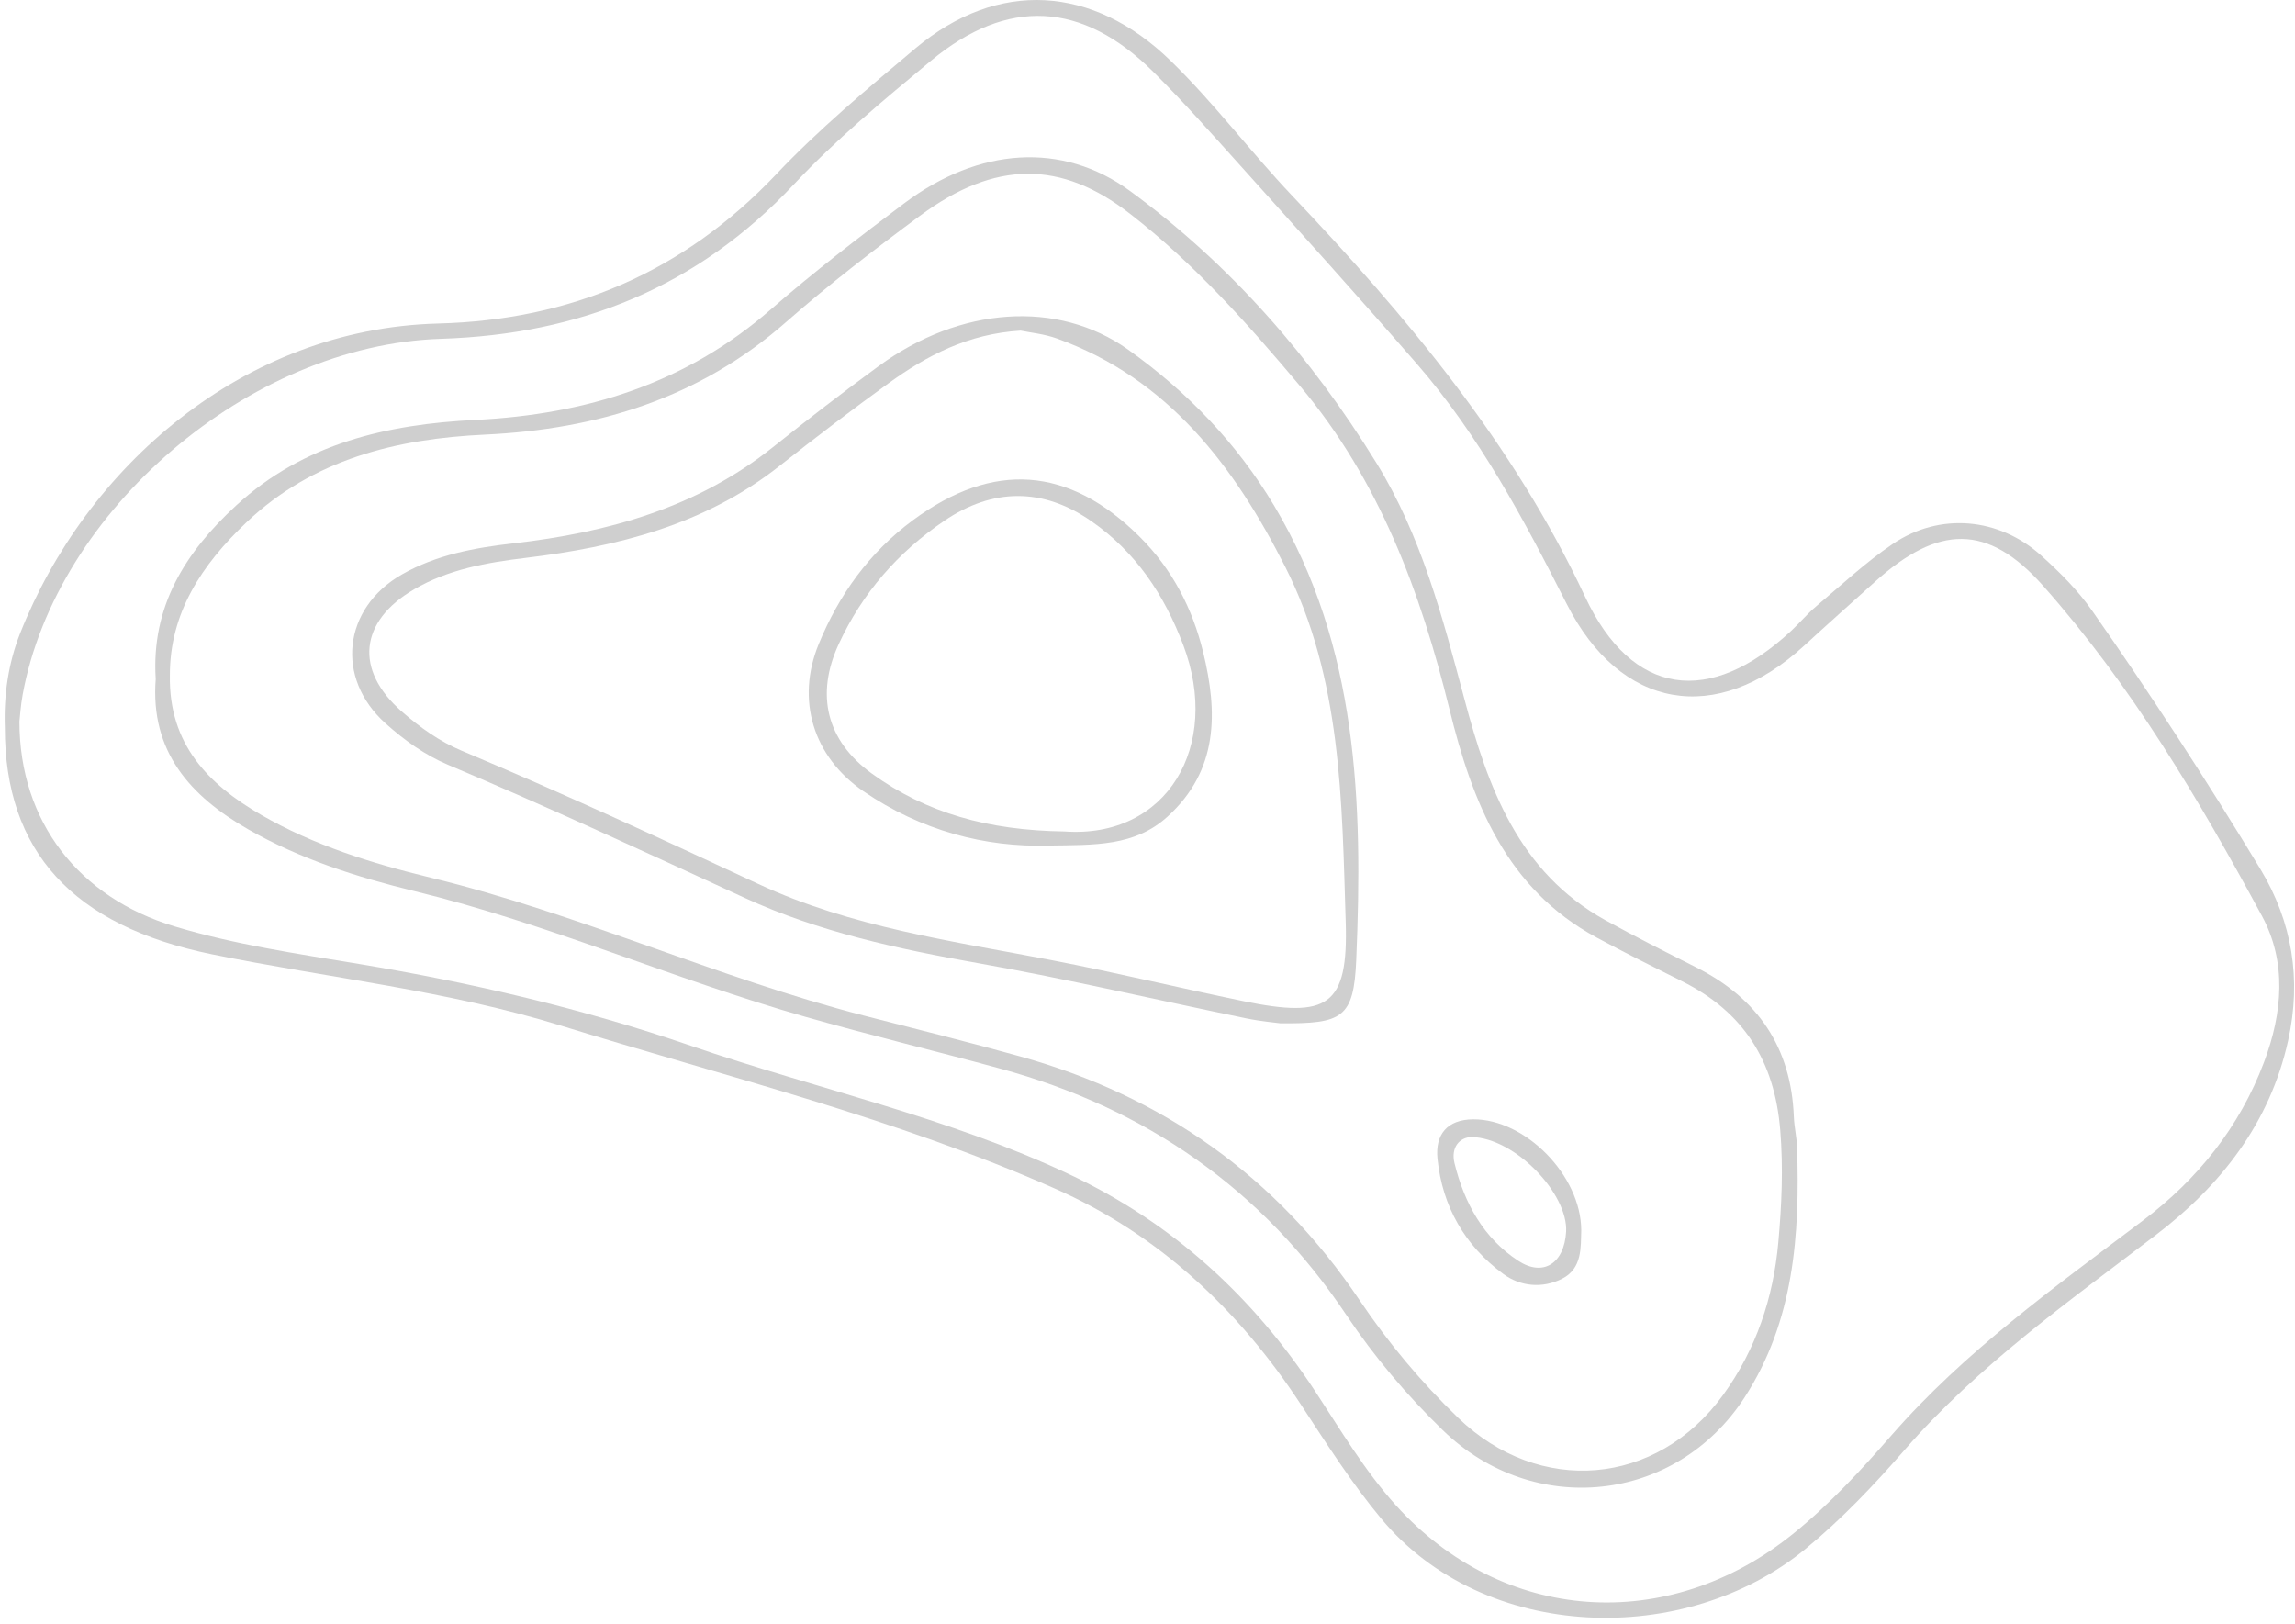 <svg width="335" height="237" viewBox="0 0 335 237" fill="none" xmlns="http://www.w3.org/2000/svg">
<path d="M0.707 106.203C0.689 124.239 10.597 135.155 30.982 139.301C47.95 142.753 65.284 144.576 81.873 149.703C106.043 157.172 130.706 163.209 153.947 173.472C169.178 180.198 180.799 191.156 189.872 204.984C193.618 210.692 197.278 216.463 201.666 221.727C216.7 239.76 246.048 240.496 263.572 226.067C268.884 221.693 273.528 216.79 278.015 211.637C288.707 199.358 301.902 190.015 314.752 180.215C324.187 173.02 331.34 163.91 333.999 151.873C335.971 142.945 334.593 134.53 329.94 126.844C322.178 114.02 314.002 101.451 305.402 89.162C303.275 86.123 300.676 83.544 297.963 81.097C291.792 75.53 283.148 74.741 276.267 79.408C272.293 82.103 268.745 85.433 265.059 88.541C263.789 89.612 262.714 90.91 261.496 92.046C249.593 103.145 238.222 101.715 231.364 87.078C220.864 64.67 205.343 46.204 188.555 28.499C182.495 22.108 177.204 15.013 170.857 8.846C159.519 -2.171 145.657 -3.045 133.624 7.057C126.621 12.936 119.551 18.84 113.281 25.462C99.787 39.711 83.339 46.718 63.95 47.223C35.431 47.967 12.495 68.249 2.927 92.47C1.211 96.817 0.538 101.478 0.707 106.203ZM2.836 105.322C2.91 104.686 3.009 103.019 3.307 101.388C8.215 74.529 36.366 50.352 64.356 49.455C84.661 48.804 101.844 41.896 115.89 26.901C122.004 20.374 128.978 14.603 135.881 8.875C147.075 -0.414 157.991 0.195 168.349 10.486C172.71 14.819 176.798 19.433 180.909 24.009C189.576 33.655 198.27 43.28 206.781 53.063C215.926 63.575 222.42 75.773 228.677 88.124C236.512 103.593 250.537 106.011 263.325 94.27C266.754 91.122 270.231 88.027 273.692 84.913C282.916 76.614 290.117 76.354 298.255 85.529C311.118 100.032 320.987 116.698 330.169 133.686C333.81 140.422 333.201 147.793 330.483 155.02C326.903 164.538 320.76 172.152 312.829 178.135C299.933 187.863 286.79 197.256 276.088 209.516C271.599 214.659 267.023 219.627 261.657 223.943C243.445 238.594 219.355 236.996 203.764 219.728C199.176 214.647 195.691 208.725 191.942 203.023C182.866 189.217 171.159 178.508 156.103 171.411C138.369 163.052 119.219 158.957 100.812 152.632C85.049 147.215 68.819 143.428 52.359 140.696C43.33 139.197 34.269 137.875 25.468 135.217C11.543 131.011 2.846 119.983 2.836 105.322Z" fill="#CFCFCF"/>
<path d="M22.73 99.123C21.916 109.686 27.77 116.22 36.251 121.066C43.839 125.402 52.112 128.031 60.532 130.08C79.993 134.814 98.349 142.939 117.556 148.416C126.997 151.108 136.551 153.398 146.023 155.983C167.254 161.778 184.224 173.543 196.531 191.947C200.603 198.036 205.319 203.619 210.608 208.759C223.83 221.609 244.649 219.457 254.677 203.941C261.883 192.791 262.736 180.243 262.315 167.468C262.266 165.978 261.904 164.498 261.847 163.007C261.459 152.896 256.594 145.745 247.635 141.222C243.177 138.972 238.708 136.734 234.34 134.317C221.662 127.302 217.205 114.971 213.764 102.056C210.59 90.141 207.476 78.213 200.913 67.57C191.384 52.114 179.618 38.606 164.956 27.878C155.067 20.643 142.878 21.509 132.017 29.654C125.366 34.641 118.758 39.724 112.495 45.181C100.101 55.98 85.531 60.493 69.427 61.291C56.553 61.928 44.366 64.678 34.455 73.799C27.028 80.633 22.058 88.543 22.73 99.123ZM24.796 98.618C24.759 89.468 29.476 82.412 35.946 76.272C45.702 67.013 57.883 64.043 70.781 63.438C87.248 62.663 102.116 58.1 114.747 47.005C120.987 41.523 127.602 36.44 134.284 31.495C145.298 23.348 154.89 23.396 164.958 31.209C174.353 38.501 182.183 47.318 189.793 56.376C201.347 70.126 207.356 86.373 211.579 103.526C214.905 117.037 219.814 129.697 233.074 136.853C237.176 139.067 241.353 141.145 245.525 143.225C254.516 147.709 259.034 154.862 259.861 164.965C260.314 170.494 260.069 175.906 259.582 181.329C258.856 189.413 256.341 196.968 251.521 203.613C241.823 216.982 224.69 218.367 212.857 206.962C207.426 201.727 202.639 195.991 198.453 189.775C186.309 171.74 169.712 159.976 148.841 154.178C141.306 152.085 133.713 150.197 126.138 148.249C104.672 142.728 84.443 133.336 62.872 128.108C54.294 126.029 45.836 123.395 38.117 118.939C30.386 114.473 24.634 108.606 24.796 98.618Z" fill="#CFCFCF"/>
<path d="M186.914 149.368C195.917 149.428 197.612 148.658 197.972 140.088C198.933 117.201 198.263 94.419 186.014 73.856C180.566 64.71 173.29 57.158 164.664 51.026C154.366 43.705 140.141 44.751 128.28 53.422C123.04 57.253 117.898 61.224 112.822 65.271C101.721 74.122 88.75 77.724 74.94 79.309C69.334 79.952 63.736 80.956 58.68 83.841C50.058 88.761 48.89 98.979 56.295 105.604C59.039 108.059 62.035 110.217 65.433 111.648C80.014 117.789 94.354 124.456 108.725 131.067C119.521 136.034 131.092 138.514 142.794 140.59C155.903 142.916 168.885 145.962 181.931 148.647C184.039 149.082 186.199 149.268 186.914 149.368ZM148.981 48.257C150.388 48.552 152.413 48.736 154.263 49.404C170.591 55.296 180.201 68.106 187.626 82.781C195.851 99.036 195.88 116.968 196.433 134.547C196.821 146.899 193.814 148.674 181.467 146.124C172.171 144.204 162.938 141.968 153.619 140.171C139.062 137.364 124.28 135.356 110.686 129.023C96.342 122.341 81.984 115.706 67.392 109.578C64.15 108.217 61.287 106.164 58.639 103.847C51.712 97.787 52.461 90.682 60.436 86.026C65.468 83.088 71.073 82.115 76.681 81.436C90.105 79.812 102.876 76.608 113.771 68.021C119.001 63.899 124.294 59.848 129.69 55.948C135.275 51.912 141.273 48.725 148.981 48.257Z" fill="#CFCFCF"/>
<path d="M230.814 179.567C230.772 171.525 222.6 163.331 215.043 163.382C211.233 163.408 209.47 165.611 209.83 169.145C210.54 176.099 213.814 181.811 219.432 185.95C221.964 187.815 225.172 188.074 228 186.659C231.002 185.157 230.73 181.998 230.814 179.567ZM214.776 165.963C221.205 166.085 228.936 174.303 228.603 179.815C228.325 184.416 225.262 186.417 221.618 184.031C216.525 180.696 213.741 175.584 212.317 169.801C211.743 167.469 213.054 166.023 214.776 165.963Z" fill="#CFCFCF"/>
<path d="M153.082 123.419C159.762 123.317 165.616 123.567 170.416 119.203C177.893 112.406 177.758 103.936 175.628 95.201C174.074 88.829 171.129 83.091 166.352 78.343C156.023 68.076 144.986 67.248 133.236 75.948C126.886 80.65 122.469 86.802 119.507 94.01C116.149 102.18 118.706 110.475 126.051 115.503C134.443 121.249 143.805 123.706 153.082 123.419ZM155.366 121.361C144.212 121.205 135.201 118.672 127.253 112.906C120.606 108.084 119.024 101.364 122.436 93.997C125.888 86.543 131.064 80.614 137.831 76.022C144.92 71.211 152.232 71.169 159.265 76.045C165.78 80.562 169.93 86.77 172.73 94.178C178.289 108.882 170.351 122.443 155.366 121.361Z" fill="#CFCFCF"/>
</svg>
